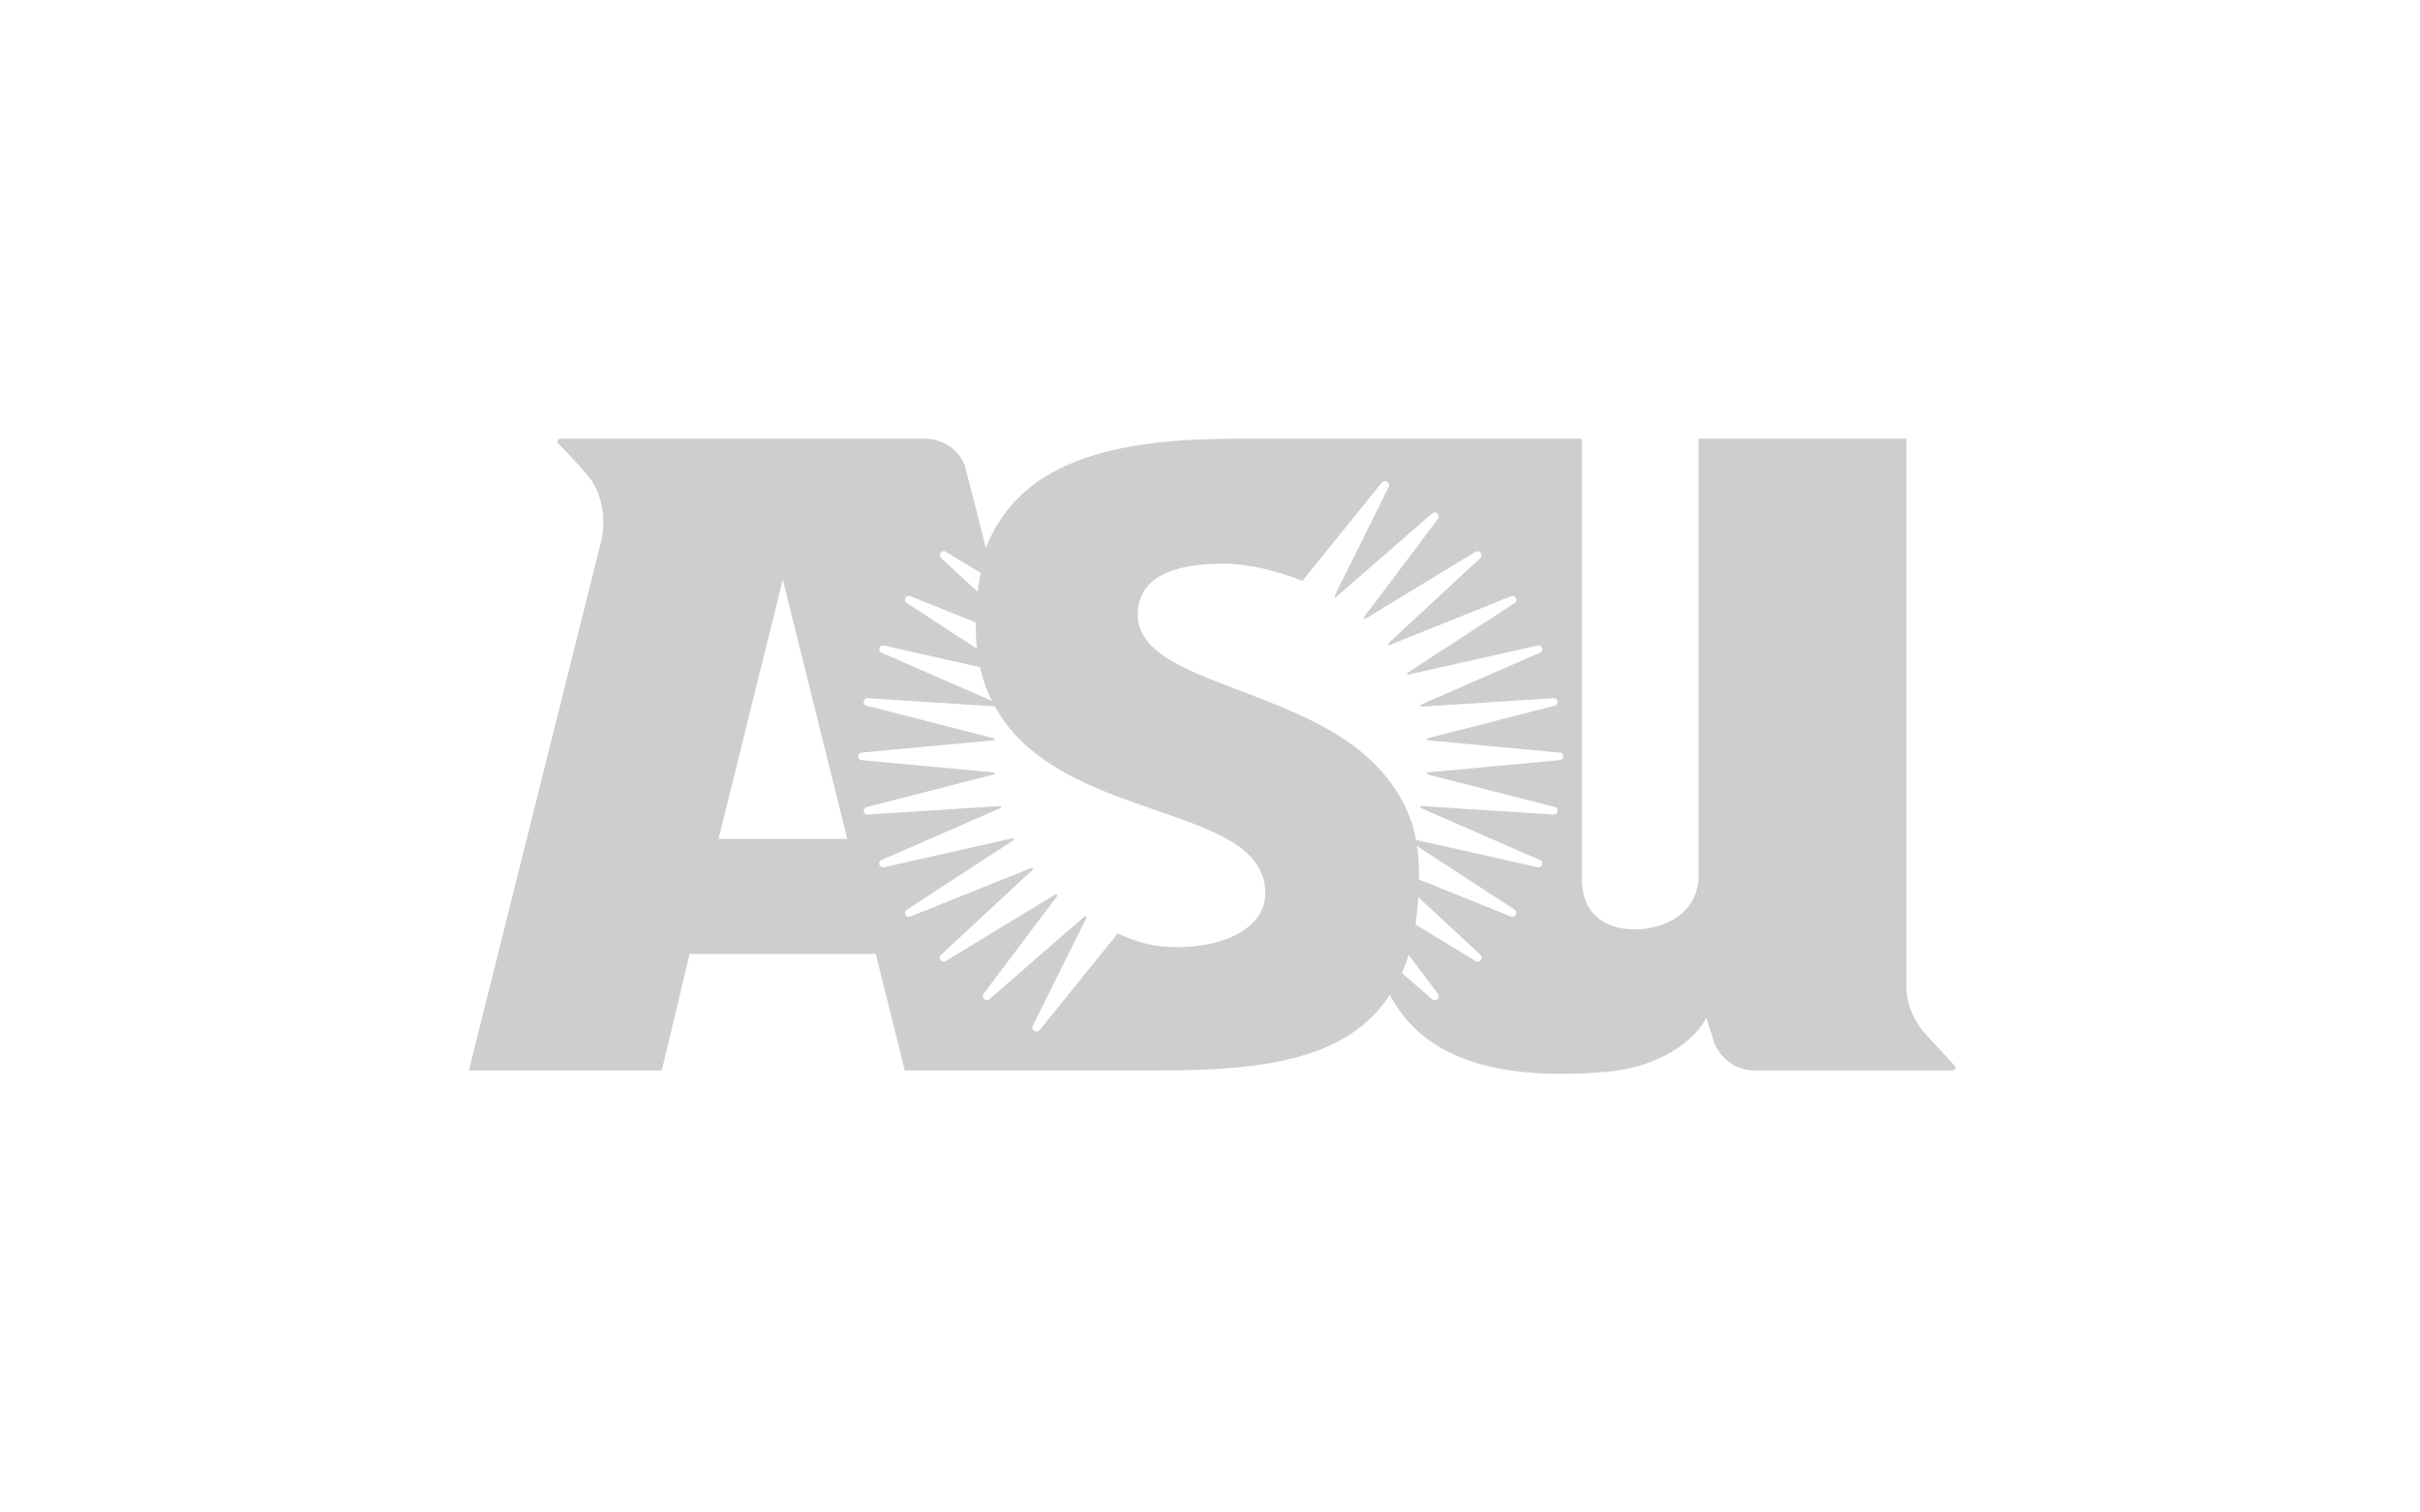 <svg width="160" height="100" viewBox="0 0 160 100" fill="none" xmlns="http://www.w3.org/2000/svg">
<path d="M91.886 65.771C93.954 69.698 98.405 71.539 106.259 70.862C108.994 70.629 111.672 69.35 112.819 67.31L113.362 69.003C113.814 70.029 114.752 70.778 116.087 70.778H128.918C129.267 70.778 129.379 70.674 129.202 70.43C129.189 70.415 128.503 69.656 127.378 68.439C125.97 66.925 126.045 65.321 126.045 65.321V29.001H112.302V58.049C112.133 60.8 109.445 61.497 107.961 61.448C105.828 61.383 104.587 60.181 104.587 58.132V29L91.202 29.001C91.202 29.001 85.611 29.007 81.768 29.007C74.44 29.007 67.526 30.135 65.186 36.233L63.806 30.832C63.468 29.759 62.312 29.001 61.163 29.001L37.237 29.002C36.889 29.002 36.76 29.115 36.938 29.359C36.938 29.359 37.588 29.977 38.77 31.33C40.406 33.201 39.768 35.698 39.768 35.698L31 70.775H43.758L45.592 63.074H57.905L59.823 70.775H76.618C83.514 70.775 89.122 70.074 91.886 65.771ZM101.662 57.342L93.606 55.524C93.603 55.502 93.266 51.905 89.106 49.038C86.927 47.535 84.265 46.532 81.928 45.641C80.132 44.964 78.441 44.316 77.22 43.553C75.858 42.69 75.22 41.758 75.22 40.631C75.22 39.805 75.491 39.118 76.035 38.584C76.976 37.664 78.686 37.251 80.997 37.27C83.463 37.29 86.079 38.393 86.107 38.405L91.349 31.922C91.401 31.858 91.464 31.825 91.528 31.817C91.719 31.795 91.914 31.993 91.805 32.212L88.242 39.383C88.208 39.45 88.289 39.514 88.346 39.466L94.679 33.953C94.92 33.742 95.26 34.058 95.067 34.314L90.174 40.816C90.13 40.877 90.199 40.956 90.264 40.918L97.545 36.487C97.816 36.323 98.091 36.691 97.859 36.907L91.798 42.53C91.743 42.582 91.803 42.675 91.872 42.647L99.9 39.423C100.189 39.307 100.396 39.706 100.136 39.876L93.068 44.478C93.004 44.52 93.047 44.619 93.121 44.601L101.662 42.676C101.959 42.608 102.095 43.031 101.815 43.152L93.941 46.594C93.873 46.625 93.899 46.727 93.975 46.722L102.718 46.162C103.024 46.141 103.091 46.582 102.796 46.658L94.392 48.812C94.317 48.833 94.324 48.939 94.401 48.945L103.122 49.76C103.425 49.788 103.425 50.229 103.122 50.256L94.401 51.07C94.324 51.078 94.316 51.187 94.392 51.206L102.796 53.357C103.092 53.433 103.024 53.873 102.718 53.854L93.975 53.293C93.899 53.29 93.873 53.395 93.941 53.425L101.815 56.863C102.094 56.985 101.959 57.408 101.662 57.342ZM62.227 36.897C62.053 36.736 62.167 36.491 62.347 36.447C62.407 36.433 62.475 36.44 62.541 36.481L64.844 37.881C64.768 38.257 64.677 38.763 64.623 39.12L62.227 36.897ZM51.754 38.312L56.016 55.466H47.507L51.754 38.312ZM59.952 39.869C59.758 39.742 59.825 39.487 59.992 39.416C60.047 39.392 60.115 39.387 60.185 39.416L64.508 41.152C64.506 41.667 64.53 42.362 64.585 42.886L59.952 39.869ZM58.28 43.152C58.001 43.03 58.137 42.608 58.435 42.676L64.795 44.112C64.962 44.876 65.256 45.711 65.578 46.341L58.28 43.152ZM68.748 68.097C68.543 68.351 68.146 68.097 68.291 67.805L71.817 60.71C71.86 60.626 71.757 60.547 71.686 60.608L65.427 66.055C65.185 66.267 64.843 65.953 65.035 65.696L69.889 59.25C69.941 59.179 69.859 59.085 69.783 59.131L62.531 63.54C62.263 63.704 61.99 63.341 62.221 63.128L68.275 57.507C68.335 57.45 68.272 57.352 68.195 57.384L60.185 60.599C59.898 60.714 59.694 60.315 59.952 60.146L67.003 55.559C67.071 55.514 67.025 55.405 66.943 55.424L58.435 57.342C58.137 57.408 58.001 56.985 58.28 56.863L66.154 53.425C66.225 53.395 66.2 53.288 66.124 53.293L57.368 53.854C57.065 53.873 56.995 53.439 57.288 53.363L65.704 51.206C65.778 51.185 65.77 51.078 65.694 51.07L56.961 50.256C56.661 50.227 56.661 49.788 56.961 49.76L65.714 48.945C65.786 48.937 65.794 48.836 65.724 48.816L57.288 46.655C56.993 46.579 57.065 46.143 57.368 46.162L65.772 46.701C67.922 50.631 72.459 52.197 76.442 53.58C80.322 54.914 83.656 56.066 83.656 59.056C83.656 59.853 83.338 60.559 82.698 61.139C81.469 62.258 79.222 62.801 76.75 62.566C75.358 62.435 73.897 61.715 73.897 61.715L68.748 68.097ZM100.136 60.139C100.396 60.31 100.191 60.712 99.9 60.596L93.821 58.151C93.821 58.151 93.838 56.73 93.677 55.931L100.136 60.139ZM97.879 63.128C98.109 63.341 97.833 63.704 97.564 63.54L93.587 61.123C93.59 61.099 93.746 59.951 93.774 59.32L97.879 63.128ZM95.067 65.702C95.26 65.958 94.92 66.275 94.679 66.065L92.696 64.336C92.696 64.336 92.984 63.63 93.134 63.135L95.067 65.702Z" fill="#CECECE"/>
</svg>
